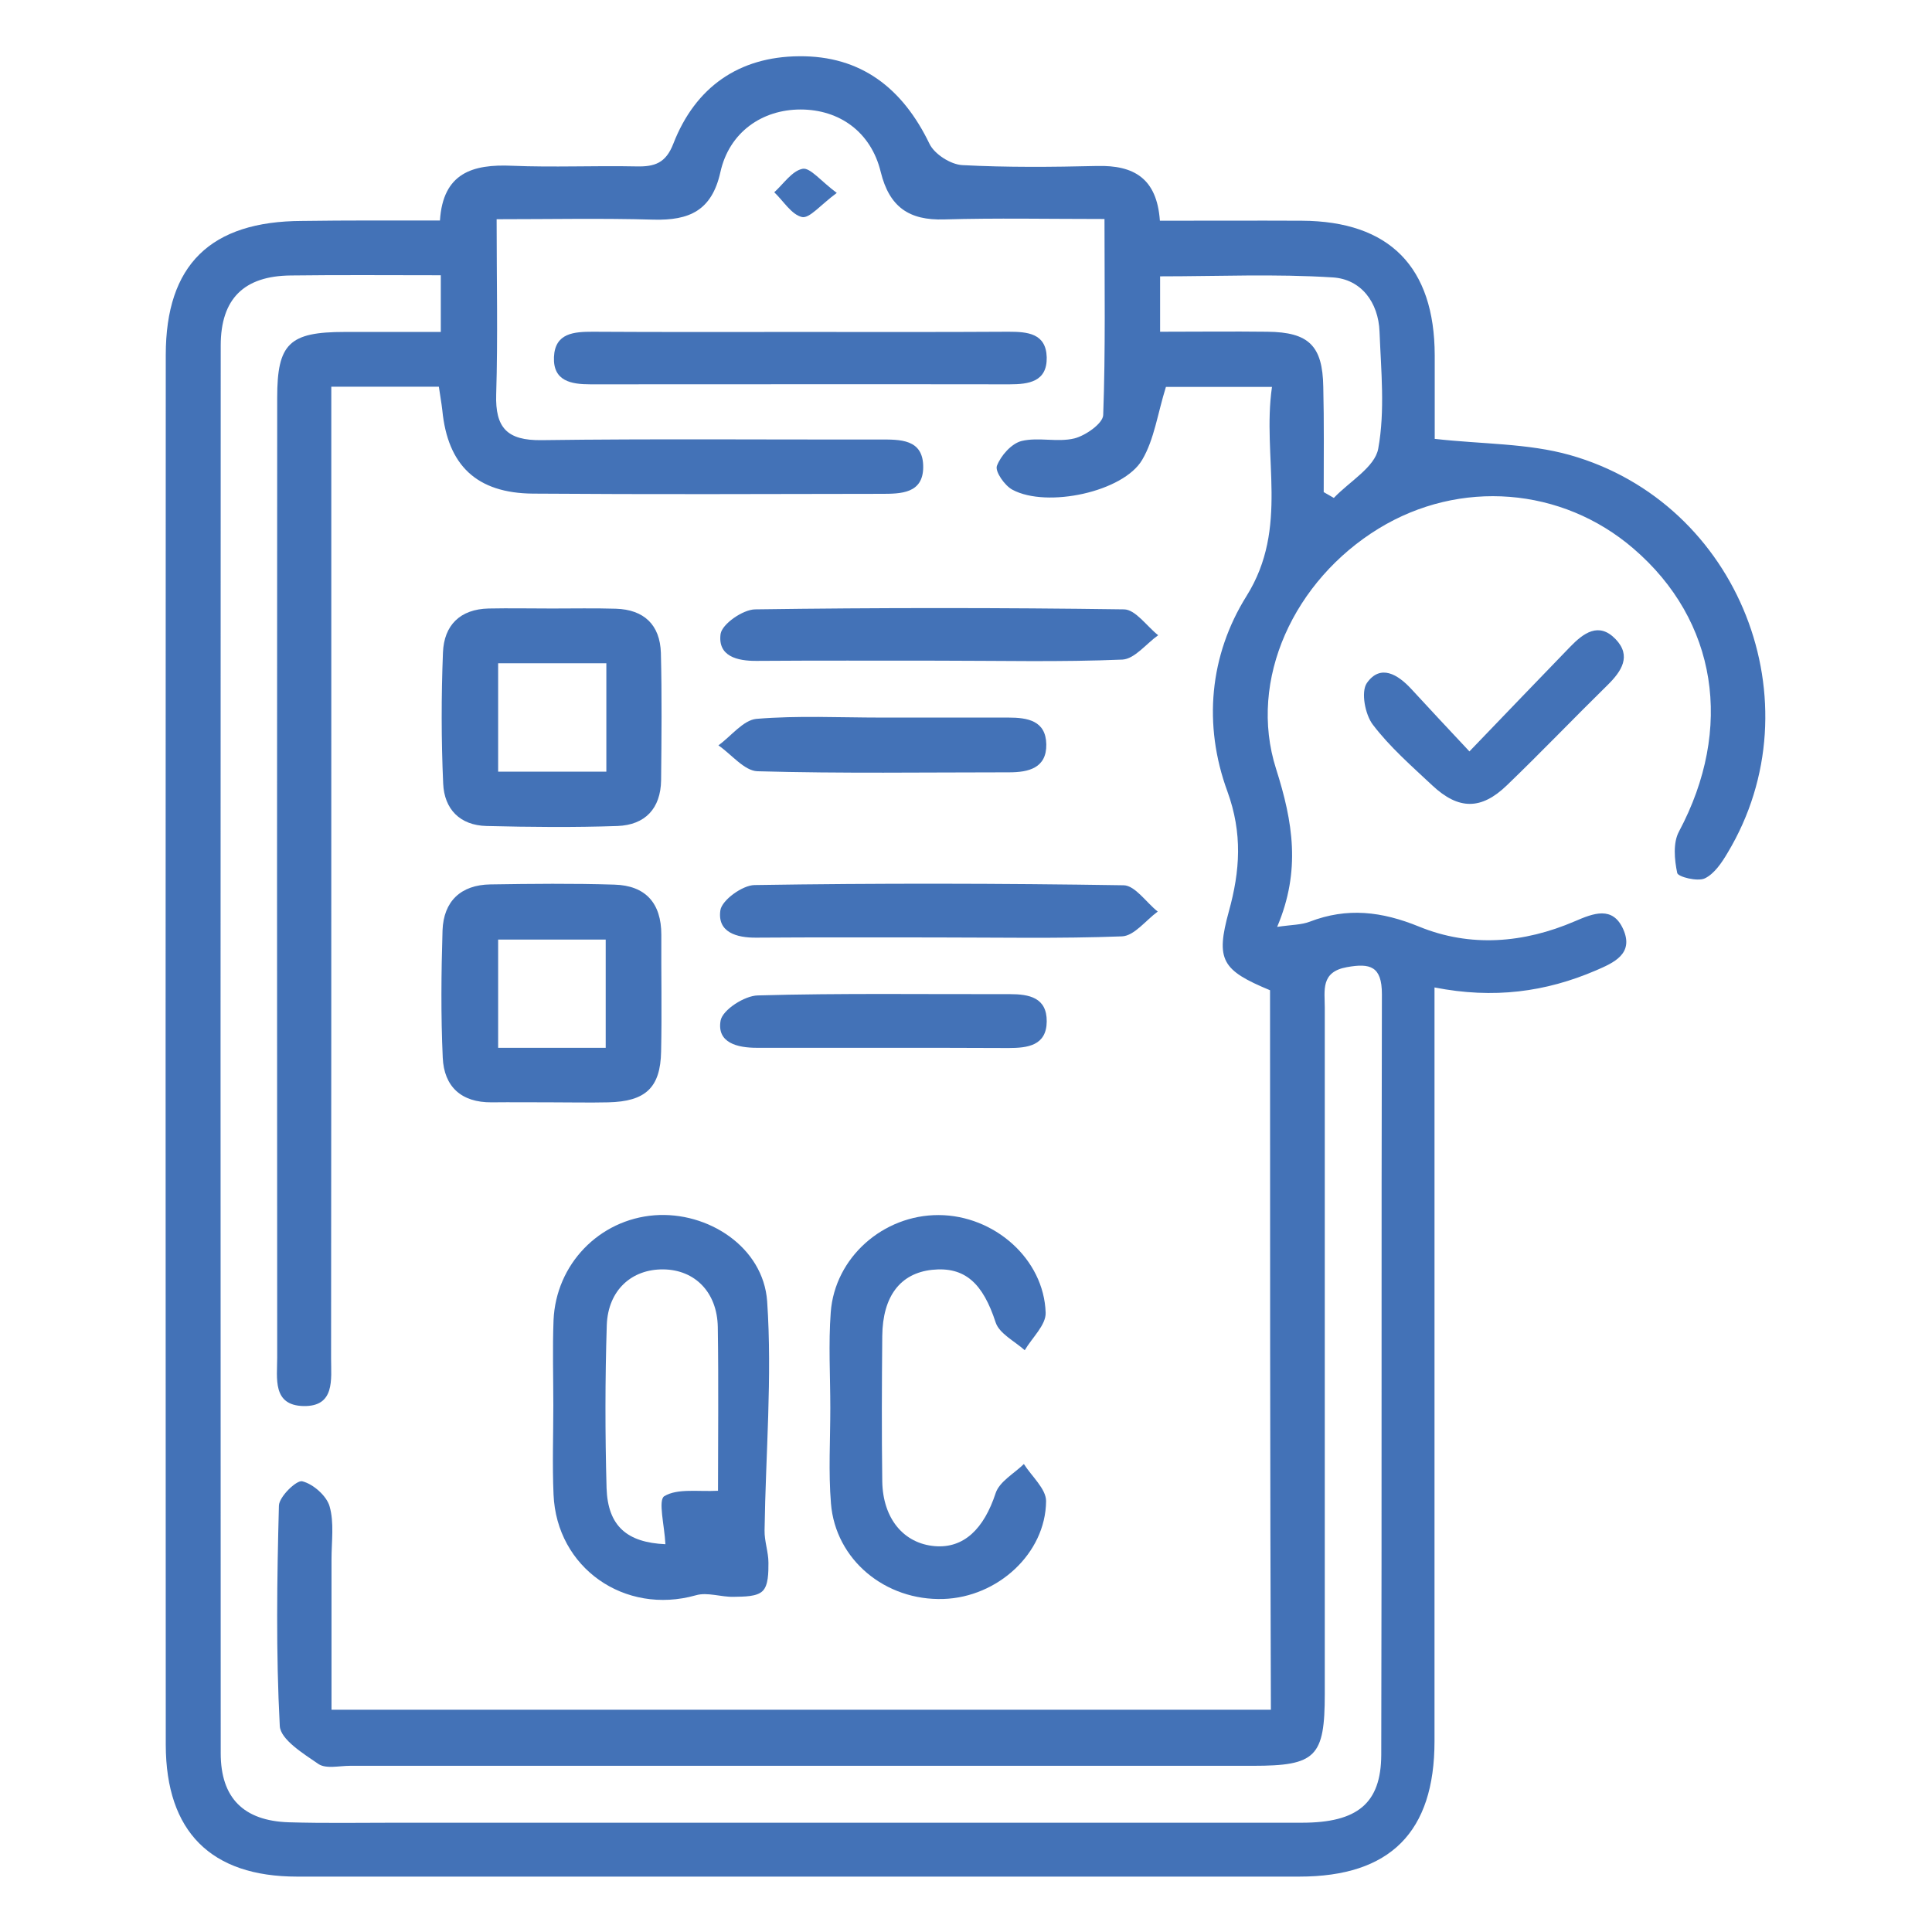 <svg xmlns="http://www.w3.org/2000/svg" xmlns:xlink="http://www.w3.org/1999/xlink" id="Layer_1" x="0px" y="0px" viewBox="0 0 89.63 89.64" style="enable-background:new 0 0 89.63 89.64;" xml:space="preserve"><style type="text/css">	.st0{fill:#4372B7;}</style><g>	<path class="st0" d="M20.41,10.23c0.14-2.21,1.52-2.62,3.34-2.54c1.92,0.08,3.85-0.01,5.77,0.03c0.85,0.02,1.37-0.15,1.72-1.06  c1.02-2.62,3.04-4.03,5.83-4.05c2.88-0.03,4.81,1.49,6.05,4.06c0.23,0.48,0.98,0.96,1.52,0.99c2.08,0.11,4.18,0.09,6.26,0.04  c1.69-0.04,2.77,0.56,2.91,2.54c2.2,0,4.39-0.01,6.58,0c4.07,0.02,6.16,2.14,6.17,6.24c0,1.37,0,2.73,0,3.88  c2.21,0.25,4.32,0.2,6.27,0.75c7.86,2.22,11.49,11.5,7.32,18.45c-0.27,0.46-0.62,0.98-1.06,1.19c-0.34,0.16-1.24-0.07-1.28-0.25  c-0.13-0.62-0.2-1.4,0.08-1.92c2.55-4.78,1.78-9.79-2.11-13.13c-3.32-2.86-8.06-3.23-11.82-0.93c-3.92,2.4-6.08,7.01-4.76,11.15  c0.78,2.45,1.16,4.72,0.05,7.33c0.68-0.1,1.12-0.09,1.51-0.24c1.74-0.67,3.34-0.48,5.08,0.23c2.37,0.97,4.85,0.77,7.22-0.25  c0.86-0.37,1.76-0.73,2.25,0.38c0.5,1.14-0.46,1.55-1.27,1.9c-2.33,1-4.74,1.33-7.49,0.79c0,0.72,0,1.36,0,1.99  c0,10.99,0,21.99,0,32.98c0,4.22-2.06,6.28-6.27,6.28c-15.5,0-31,0-46.5,0c-3.99,0-6.08-2.08-6.09-6.11  c-0.01-21.49-0.01-42.99,0-64.48c0-4.19,2.08-6.21,6.33-6.22C16.13,10.22,18.22,10.23,20.41,10.23z M58.92,45.94  c-2.24-0.93-2.53-1.4-1.91-3.66c0.52-1.88,0.64-3.62-0.07-5.57c-1.13-3.08-0.83-6.31,0.89-9.06c1.99-3.18,0.71-6.45,1.18-9.7  c-1.92,0-3.54,0-4.92,0c-0.39,1.25-0.54,2.43-1.1,3.38c-0.87,1.49-4.42,2.25-6.02,1.39c-0.36-0.19-0.82-0.85-0.72-1.11  c0.18-0.47,0.67-1.03,1.14-1.15c0.78-0.19,1.67,0.07,2.45-0.12c0.52-0.13,1.32-0.69,1.34-1.08c0.11-3,0.06-6,0.06-9.1  c-2.61,0-5.02-0.05-7.44,0.02c-1.63,0.05-2.54-0.58-2.94-2.2c-0.45-1.86-1.92-2.9-3.72-2.9c-1.78,0-3.31,1.05-3.72,2.91  c-0.4,1.79-1.45,2.24-3.09,2.2c-2.4-0.07-4.79-0.02-7.29-0.02c0,2.86,0.06,5.49-0.02,8.12c-0.05,1.56,0.51,2.15,2.1,2.13  c5.22-0.07,10.45-0.02,15.67-0.03c0.96,0,2.05-0.04,2.04,1.29c-0.01,1.22-1.04,1.23-1.94,1.23c-5.39,0.01-10.78,0.03-16.16-0.01  c-2.62-0.02-3.96-1.31-4.21-3.87c-0.04-0.36-0.11-0.72-0.16-1.09c-1.67,0-3.24,0-4.99,0c0,0.7,0,1.29,0,1.88c0,4.67,0,9.35,0,14.02  c0,9.73,0,19.46-0.01,29.19c0,0.96,0.19,2.23-1.28,2.2c-1.45-0.03-1.22-1.29-1.22-2.25c-0.01-14.84-0.01-29.69,0-44.53  c0-2.51,0.56-3.05,3.13-3.05c1.47,0,2.93,0,4.46,0c0-0.96,0-1.71,0-2.63c-2.37,0-4.67-0.02-6.96,0.01  c-2.17,0.02-3.25,1.08-3.25,3.25c-0.01,21.77-0.01,43.54,0,65.31c0,2.07,1.06,3.13,3.15,3.2c1.65,0.05,3.3,0.02,4.95,0.02  c14.02,0,28.04,0,42.06,0c2.58,0,3.67-0.9,3.68-3.15c0.03-11.76,0-23.53,0.03-35.29c0-1.29-0.54-1.45-1.63-1.25  c-1.22,0.22-1.02,1.08-1.02,1.88c0,10.61,0,21.22,0,31.83c0,2.93-0.41,3.34-3.33,3.34c-13.96,0-27.93,0-41.89,0  c-0.49,0-1.11,0.15-1.46-0.08c-0.7-0.48-1.77-1.14-1.8-1.77c-0.18-3.4-0.13-6.81-0.04-10.22c0.01-0.41,0.81-1.19,1.08-1.13  c0.5,0.12,1.13,0.67,1.27,1.16c0.22,0.76,0.09,1.63,0.09,2.46c0,2.34,0,4.67,0,6.98c14.69,0,29.12,0,43.58,0  C58.92,68.13,58.92,57.09,58.92,45.94z M61.41,22.83c0.16,0.09,0.31,0.18,0.47,0.27c0.72-0.76,1.91-1.43,2.06-2.29  c0.32-1.75,0.13-3.61,0.06-5.42c-0.05-1.37-0.86-2.44-2.17-2.52c-2.66-0.17-5.33-0.05-8.01-0.05c0,0.91,0,1.66,0,2.57  c1.71,0,3.35-0.02,4.98,0c1.92,0.02,2.56,0.65,2.59,2.56C61.43,19.59,61.41,21.21,61.41,22.83z"></path>	<path class="st0" d="M68.17,34.86c1.7-1.77,3.18-3.31,4.67-4.85c0.62-0.64,1.33-1.17,2.11-0.36c0.75,0.78,0.28,1.49-0.37,2.13  c-1.57,1.54-3.09,3.13-4.67,4.65c-1.19,1.15-2.24,1.15-3.46,0.01c-0.96-0.9-1.97-1.78-2.76-2.82c-0.36-0.47-0.56-1.52-0.28-1.93  c0.63-0.9,1.44-0.4,2.06,0.27C66.29,32.85,67.11,33.73,68.17,34.86z"></path>	<path class="st0" d="M25.67,65.2c0-1.32-0.04-2.63,0.01-3.95c0.11-2.6,2.12-4.67,4.68-4.87c2.48-0.19,5.05,1.47,5.23,3.99  c0.24,3.52-0.07,7.08-0.12,10.63c-0.01,0.5,0.18,1,0.18,1.5c0,0.45,0,1.05-0.27,1.31c-0.27,0.27-0.87,0.26-1.33,0.27  c-0.59,0.02-1.23-0.23-1.77-0.07c-3.3,0.93-6.46-1.27-6.6-4.68C25.62,67.94,25.67,66.57,25.67,65.2z M30.87,71.64  c-0.04-0.85-0.35-2.05-0.05-2.23c0.62-0.37,1.56-0.2,2.49-0.25c0-2.34,0.03-4.97-0.01-7.6c-0.03-1.61-1.06-2.65-2.52-2.67  c-1.47-0.02-2.57,0.96-2.63,2.58c-0.08,2.52-0.08,5.05-0.01,7.57C28.2,70.81,29.1,71.56,30.87,71.64z"></path>	<path class="st0" d="M38.52,65.32c0-1.48-0.09-2.97,0.02-4.44c0.19-2.55,2.44-4.52,5.01-4.51c2.57,0.01,4.88,2.03,4.96,4.53  c0.02,0.57-0.63,1.16-0.97,1.74c-0.47-0.42-1.18-0.77-1.35-1.29c-0.59-1.81-1.42-2.6-2.95-2.44c-1.47,0.16-2.29,1.22-2.31,3.07  c-0.02,2.25-0.03,4.5,0,6.75c0.03,1.73,1,2.88,2.44,3c1.35,0.11,2.28-0.81,2.82-2.46c0.18-0.54,0.86-0.91,1.31-1.35  c0.36,0.57,1.03,1.15,1.03,1.72c-0.02,2.43-2.25,4.46-4.76,4.54c-2.7,0.09-5.01-1.82-5.22-4.43C38.43,68.29,38.52,66.8,38.52,65.32  z"></path>	<path class="st0" d="M25.59,51.14c-0.93,0-1.86-0.01-2.79,0c-1.4,0.01-2.2-0.73-2.26-2.07c-0.09-1.97-0.07-3.94-0.01-5.91  c0.05-1.35,0.85-2.11,2.22-2.13c1.92-0.03,3.84-0.05,5.75,0.01c1.45,0.04,2.18,0.86,2.18,2.32c-0.01,1.81,0.03,3.62-0.01,5.42  c-0.03,1.68-0.72,2.32-2.45,2.36C27.34,51.16,26.46,51.14,25.59,51.14z M28.1,48.61c0-1.74,0-3.39,0-5.02c-1.74,0-3.35,0-4.99,0  c0,1.72,0,3.33,0,5.02C24.81,48.61,26.42,48.61,28.1,48.61z"></path>	<path class="st0" d="M25.61,28.23c0.99,0,1.97-0.02,2.96,0.01c1.3,0.04,2.05,0.74,2.09,2.05c0.05,1.97,0.03,3.94,0.01,5.91  c-0.02,1.31-0.74,2.07-2.02,2.12c-2.02,0.07-4.05,0.05-6.08,0c-1.23-0.03-1.96-0.78-2.01-1.97c-0.09-2.02-0.09-4.05-0.01-6.08  c0.05-1.26,0.79-2.01,2.12-2.04C23.64,28.21,24.62,28.23,25.61,28.23z M28.13,30.77c-1.77,0-3.38,0-5.02,0c0,1.73,0,3.34,0,5.03  c1.7,0,3.31,0,5.02,0C28.13,34.12,28.13,32.51,28.13,30.77z"></path>	<path class="st0" d="M43.33,43.49c-2.75,0-5.49-0.01-8.24,0.01c-0.92,0.01-1.82-0.25-1.67-1.27c0.07-0.47,1.02-1.16,1.58-1.17  c5.71-0.09,11.42-0.08,17.13,0.01c0.53,0.01,1.05,0.8,1.58,1.22c-0.55,0.4-1.09,1.13-1.66,1.15  C49.16,43.55,46.25,43.49,43.33,43.49z"></path>	<path class="st0" d="M37.07,15.4c3.24,0,6.48,0.01,9.71-0.01c0.89,0,1.75,0.07,1.78,1.19c0.02,1.13-0.83,1.25-1.73,1.25  c-6.48-0.01-12.95,0-19.43,0c-0.89,0-1.75-0.14-1.7-1.27c0.05-1.12,0.94-1.17,1.81-1.17C30.7,15.41,33.88,15.4,37.07,15.4z"></path>	<path class="st0" d="M43.5,30.65c-2.8,0-5.6-0.01-8.39,0.01c-0.92,0.01-1.82-0.22-1.68-1.25c0.07-0.46,1.03-1.13,1.6-1.14  c5.71-0.08,11.41-0.08,17.12,0c0.53,0.01,1.05,0.78,1.58,1.2c-0.55,0.39-1.09,1.1-1.66,1.13C49.21,30.72,46.35,30.65,43.5,30.65z"></path>	<path class="st0" d="M40.86,33.29c1.97,0,3.95,0,5.92,0c0.89,0,1.74,0.14,1.76,1.24c0.02,1.1-0.82,1.3-1.72,1.3  c-3.89,0-7.79,0.06-11.68-0.05c-0.61-0.02-1.2-0.78-1.81-1.2c0.59-0.43,1.15-1.17,1.76-1.23C37.01,33.19,38.94,33.29,40.86,33.29z"></path>	<path class="st0" d="M41.03,48.61c-1.97,0-3.95,0-5.92,0c-0.9,0-1.86-0.23-1.68-1.26c0.09-0.5,1.11-1.16,1.73-1.17  c3.89-0.11,7.78-0.05,11.68-0.06c0.91,0,1.73,0.16,1.72,1.27c-0.01,1.12-0.89,1.23-1.77,1.23C44.87,48.61,42.95,48.61,41.03,48.61z  "></path>	<path class="st0" d="M38.82,8.95c-0.76,0.56-1.26,1.19-1.61,1.12c-0.49-0.11-0.86-0.74-1.29-1.15c0.43-0.39,0.83-1,1.32-1.09  C37.59,7.77,38.08,8.4,38.82,8.95z"></path></g></svg>